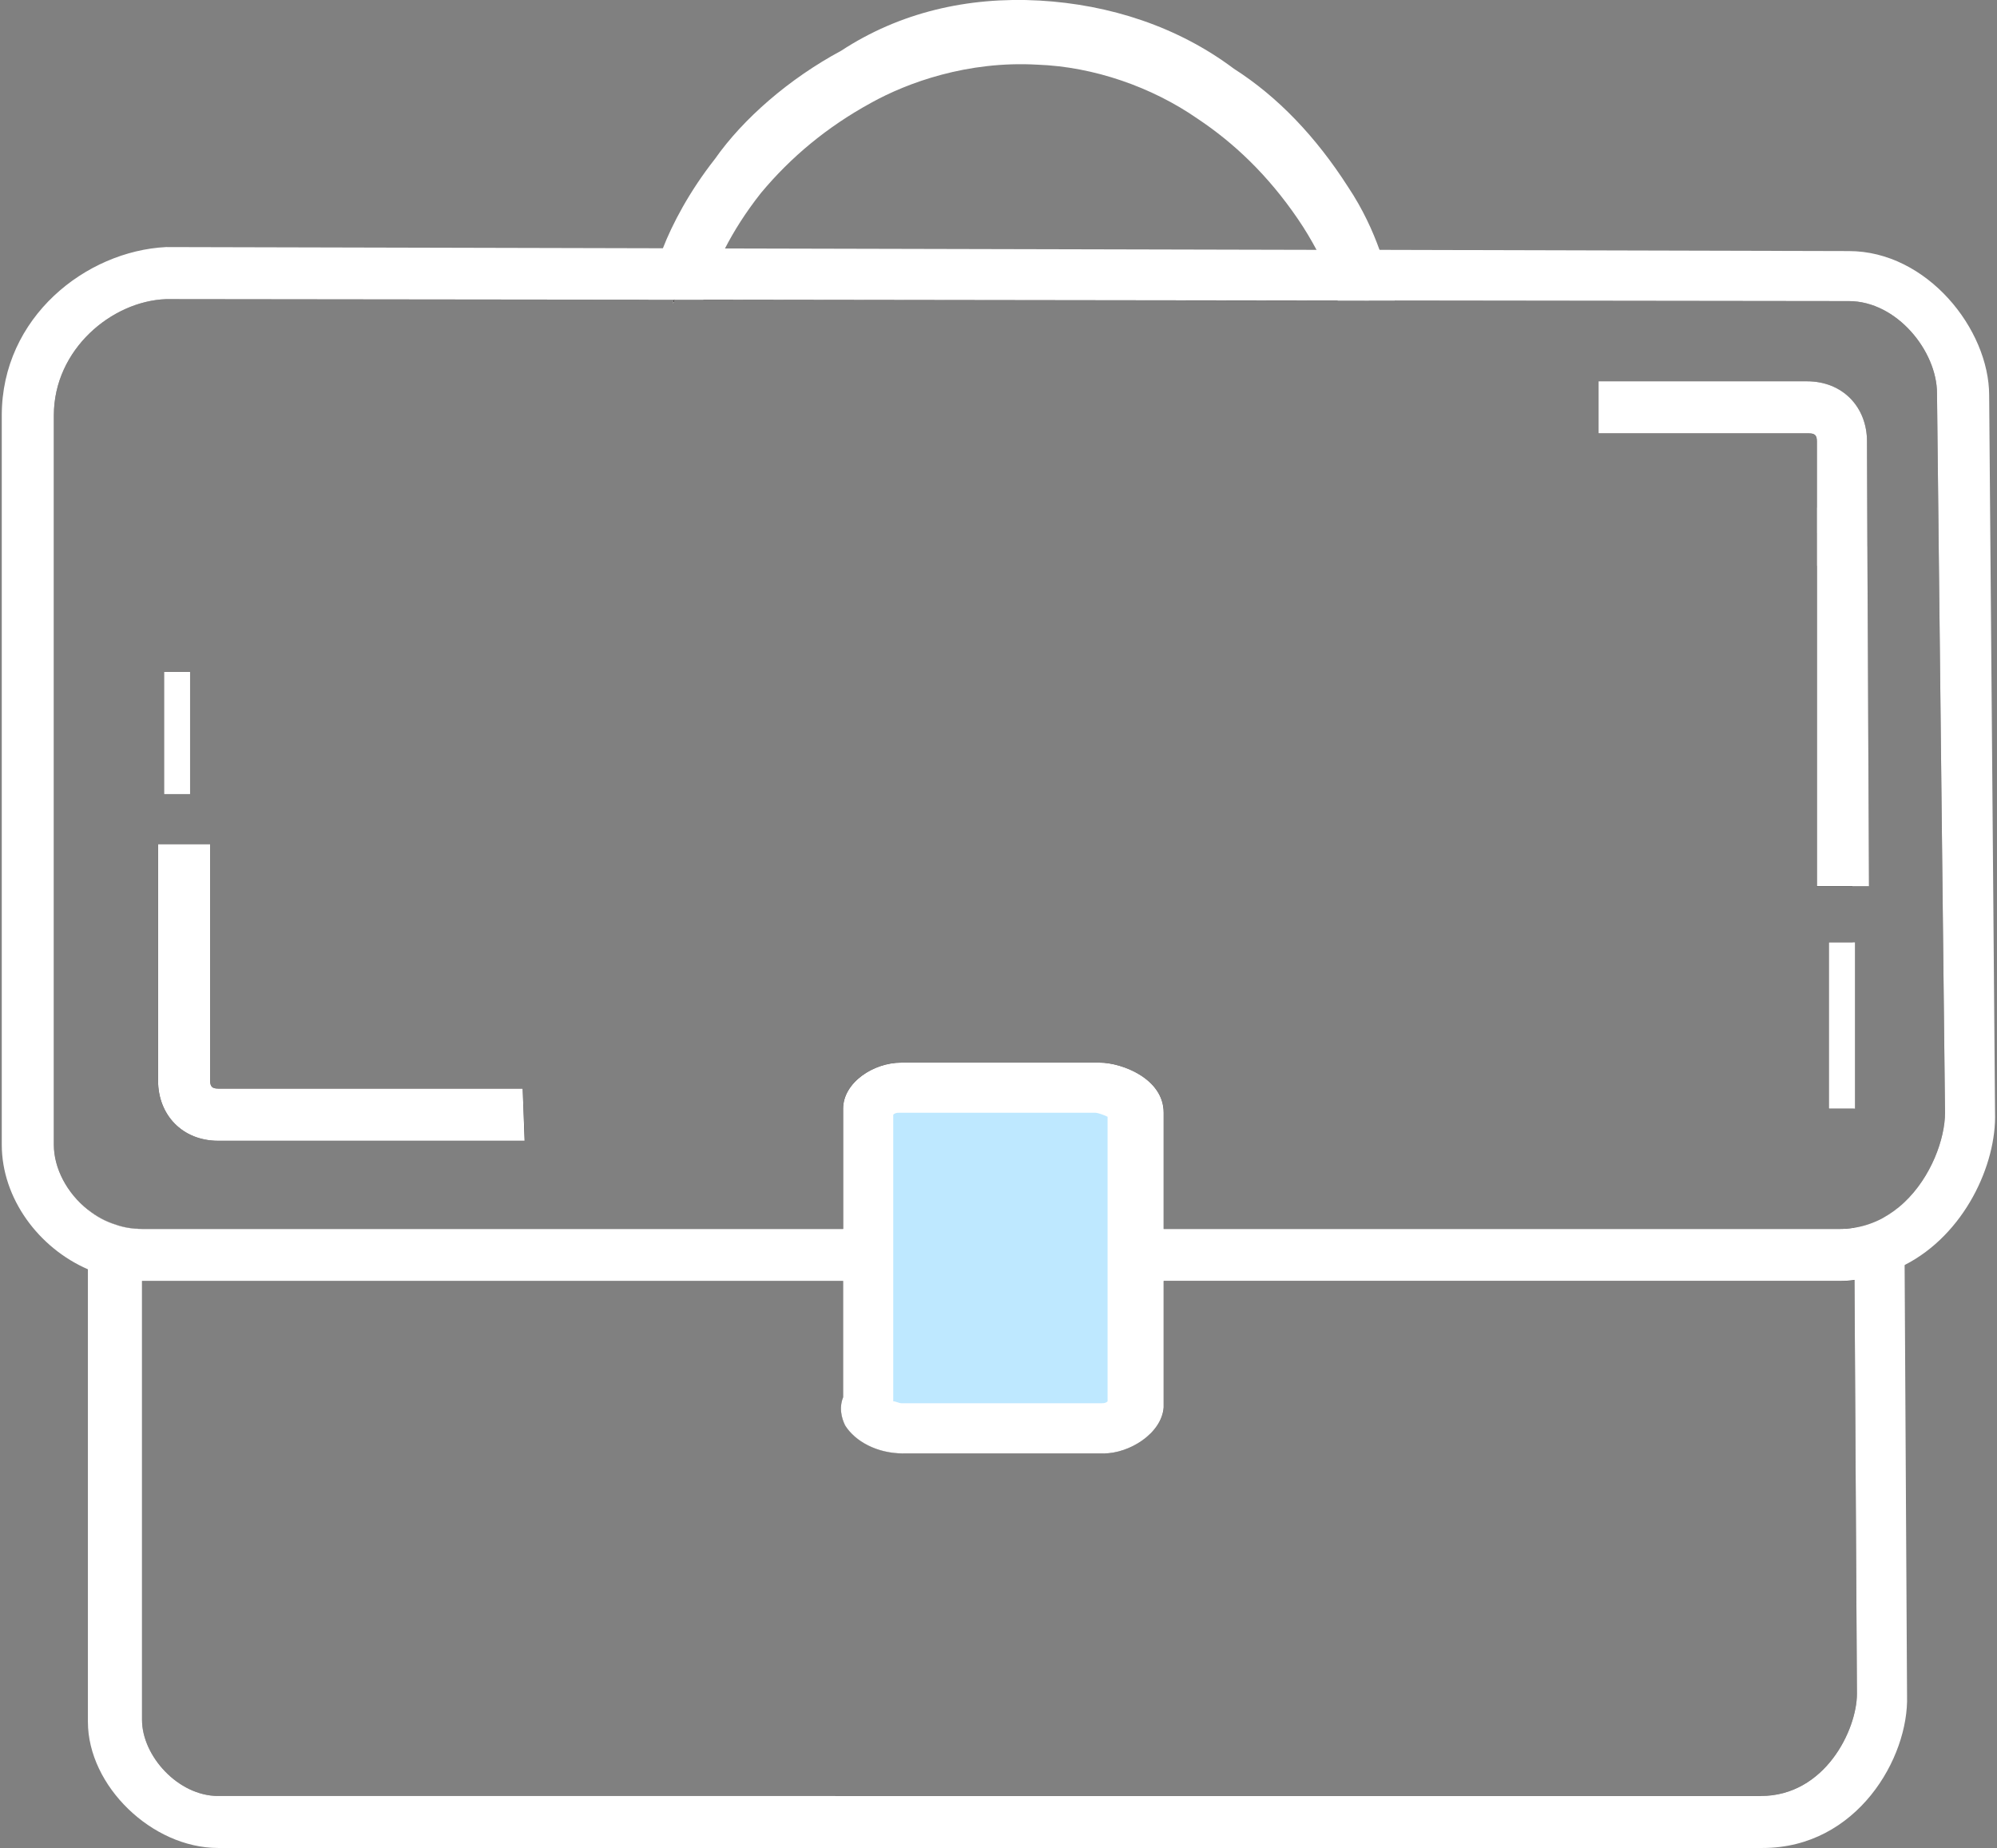 <svg xmlns="http://www.w3.org/2000/svg" xmlns:xlink="http://www.w3.org/1999/xlink" version="1.1" id="Layer_1" x="0px" y="0px" viewBox="0 0 214 198" style="enable-background:new 0 0 214 198;" xml:space="preserve">
    <rect x="0" y="0" width="214" height="198" fill="#808080" stroke="none"/>
    <style type="text/css">
        .st0{fill:#FFFFFF;}
        .st1{fill:#BEE8FF;}
        .st2{fill:none;stroke:#FFFFFF;stroke-miterlimit:10;}
        .st3{fill:none;stroke:#FFFFFF;stroke-width:0.789;stroke-miterlimit:10;}
        .st4{fill:#BFE8FB;}
        .st5{fill:none;stroke:#FFFFFF;stroke-width:0.789;}
        .st6{fill:#DFDFDE;}
        .st7{fill:none;stroke:#FFFFFF;stroke-width:0.936;stroke-linecap:round;}
        .st8{fill:none;stroke:#FFFFFF;stroke-width:0.895;stroke-linecap:round;}
        .st9{fill:#C1E8FB;stroke:#FFFFFF;stroke-width:0.936;stroke-linecap:round;}
        .st10{fill:none;stroke:#FFFFFF;stroke-width:1.179;stroke-miterlimit:10;}
        .st11{fill:none;stroke:#000000;stroke-width:0.75;stroke-miterlimit:10;}
        .st12{fill:#BEE7FA;}
        .st13{fill:none;stroke:#000000;stroke-width:0.75;}
        .st14{fill:#DEDEDD;}
        .st15{fill:none;stroke:#000000;stroke-width:1.934;stroke-linecap:round;}
        .st16{fill:#BFE7FA;stroke:#000000;stroke-width:1.934;}
        .st17{fill:#1A1A1A;}
        .st18{fill:none;stroke:#000000;stroke-width:1.21;stroke-linecap:round;}
        .st19{fill:#1C1C1B;}
        .st20{opacity:0.129;}
        .st21{fill:none;stroke:#000000;stroke-width:1.099;stroke-linecap:round;}
        .st22{fill:none;stroke:#000000;stroke-width:0.883;stroke-miterlimit:10;}
        .st23{fill:none;stroke:#000000;stroke-width:1.374;stroke-miterlimit:10;}
        .st24{fill:none;stroke:#000000;stroke-width:1.046;stroke-dasharray:8.368,8.368;}
        .st25{fill:none;stroke:#010202;stroke-width:1.046;stroke-miterlimit:10;}
        .st26{fill:#FFFFFF;stroke:#000000;stroke-width:1.046;}
        .st27{fill:none;stroke:#000000;stroke-width:1.046;}
        .st28{fill:none;stroke:#FFFFFF;stroke-width:1.046;stroke-miterlimit:10;}
        .st29{fill:#BEE8FF;stroke:#FFFFFF;stroke-miterlimit:10;}
        .st30{fill:none;stroke:#FFFFFF;stroke-width:1.046;}
        .st31{fill:none;stroke:#000000;stroke-width:0.315;stroke-miterlimit:3.082;}
        .st32{fill:none;}
        .st33{fill:#FFFFFF;stroke:#000000;stroke-width:0.945;stroke-miterlimit:1.233;}
        .st34{fill:none;stroke:#000000;stroke-width:0.945;stroke-miterlimit:3.082;}
        .st35{fill:#BEE8FF;stroke:#000000;stroke-width:0.945;stroke-miterlimit:1.233;}
        .st36{fill:#BEE8FF;stroke:#000000;stroke-width:0.63;stroke-miterlimit:1.233;}
        .st37{fill:none;stroke:#FFFFFF;stroke-width:2.021;stroke-miterlimit:3.082;}
        .st38{fill:#BEE8FF;stroke:#FFFFFF;stroke-width:2.021;stroke-miterlimit:1.233;}
        .st39{fill:#FFFFFF;stroke:#FFFFFF;stroke-width:2.021;stroke-miterlimit:1.233;}
        .st40{fill:#FFFFFF;stroke:#FFFFFF;stroke-width:1.516;stroke-miterlimit:1.233;}
        .st41{fill:#BEE8FF;stroke:#000000;stroke-width:1.347;stroke-miterlimit:1.233;}
        .st42{fill:#282424;}
    </style>
    <g>
        <g>
            <g>
                <g>
                    <path class="st0" d="M146.69,32.2h-0.45c-0.06-0.19-0.13-0.41-0.19-0.64c-0.19-0.64-0.43-1.37-0.73-2.15      c-0.32-0.82-0.69-1.72-1.16-2.64c-0.69-1.46-1.59-3.01-2.71-4.59c-2.58-3.86-6.44-8.16-11.59-11.59      c-4.94-3.22-11.59-5.8-18.68-6.23c-7.08-0.43-13.74,1.5-19.32,4.51c-5.58,2.79-9.66,6.66-12.67,10.3      c-2.25,2.75-3.76,5.3-4.77,7.43c-0.49,1.01-0.86,1.93-1.16,2.73c-0.06,0.17-0.13,0.32-0.17,0.47c-0.06,0.17-0.11,0.32-0.15,0.45      c-0.09,0.26-0.17,0.52-0.26,0.73c-0.04,0.15-0.09,0.3-0.13,0.43c-0.04,0.13-0.06,0.24-0.11,0.34c-0.04,0.15-0.09,0.26-0.13,0.36      c-0.09,0.24-0.15,0.37-0.21,0.37c0,0,0.04-0.13,0.11-0.37c0.13-0.49,0.39-1.46,0.73-2.79c0.09-0.3,0.15-0.6,0.24-0.92      c0.15-0.52,0.39-1.12,0.69-1.8c0.94-2.17,2.6-5.09,4.89-7.86c2.58-3.65,7.08-7.73,12.67-10.73c5.58-3.43,12.24-5.37,19.75-4.94      c7.51,0.43,14.17,3.01,19.32,6.66c5.37,3.22,9.02,7.73,11.59,11.81c1.18,1.87,2.08,3.63,2.77,5.24      c0.41,0.94,0.75,1.82,1.01,2.64c0.32,0.88,0.56,1.7,0.73,2.43C146.63,31.97,146.67,32.09,146.69,32.2z"/>
                    <path class="st0" d="M149.46,32.2h-6.1c-0.26-0.84-0.6-1.76-1.03-2.79c-0.34-0.84-0.75-1.72-1.25-2.64      c-0.56-1.05-1.22-2.17-2-3.31c-3.22-4.72-6.87-8.16-10.73-10.73c-4.94-3.43-11.16-5.58-17.17-5.8      c-7.51-0.43-13.95,1.93-17.82,4.08c-4.72,2.58-8.59,5.8-11.81,9.66c-1.7,2.15-2.94,4.16-3.86,5.95      c-0.54,0.99-0.94,1.91-1.27,2.7c-0.49,1.16-0.82,2.13-1.05,2.79h-3.05c-0.09,0.24-0.15,0.37-0.21,0.37c0,0,0.04-0.13,0.11-0.37      h-2.75l0.06-0.28c0,0,0.26-0.9,0.69-2.51c0.11-0.47,0.24-0.99,0.39-1.57c0.13-0.36,0.26-0.75,0.43-1.16      c0.99-2.55,2.81-6.05,5.58-9.57c3.01-4.29,7.94-8.59,13.53-11.59c6.23-4.08,13.52-5.8,21.25-5.37      c7.51,0.43,14.81,2.79,20.82,7.3c4.72,3.01,8.8,7.3,12.24,12.67c1.59,2.38,2.64,4.72,3.37,6.74c0.34,0.97,0.62,1.87,0.86,2.64      h0.02c0.17,0.69,0.34,1.27,0.47,1.78C149.29,31.56,149.4,31.88,149.46,32.2z"/>
                </g>
            </g>
        </g>
        <path class="st42" d="M17.58,71.98v13.1h2.79v-13.1H17.58z M56.01,116.64H23.38c-0.64,0-0.86-0.21-0.86-0.86V90.44h-5.58v25.33   c0,3.65,2.58,6.44,6.44,6.44h32.85L56.01,116.64z M56.01,116.64H23.38c-0.64,0-0.86-0.21-0.86-0.86V90.44h-5.58v25.33   c0,3.65,2.58,6.44,6.44,6.44h32.85L56.01,116.64z M17.58,71.98v13.1h2.79v-13.1H17.58z M195.98,100.96v17.82h2.79v-17.82H195.98z    M200.13,62.84v-0.02c-1.16-2.32-3.09-4.44-5.43-5.71v37.85h5.58L200.13,62.84z M201.74,136.54l-0.02-2.94v-3.07   c-0.9,0.47-1.91,0.84-3.01,1.01c-0.54,0.09-1.07,0.13-1.65,0.13h-72.35v-12.45c0-3.65-4.51-5.37-6.87-5.37H96.58   c-3.01,0-6.23,2.15-6.23,4.94v12.88H15.22c-0.99,0-1.93-0.15-2.79-0.45v53.26c0,5.15,5.15,10.73,11.16,10.73h165.3   c8.59,0,13.1-8.59,13.1-13.74L201.74,136.54z M188.68,192.42H23.38c-4.29,0-8.16-4.29-8.16-8.16v-47.02h75.14v12.45   c-0.43,1.07-0.21,2.15,0.21,3.01c1.07,1.72,3.43,3.01,6.23,3.01h21.47c2.79,0,6.23-2.15,6.44-4.94v-13.52h72.35   c0.58,0,1.14-0.02,1.67-0.11l0.26,44.33C198.99,185.33,195.55,192.42,188.68,192.42z M56.01,116.64H23.38   c-0.64,0-0.86-0.21-0.86-0.86V90.44h-5.58v25.33c0,3.65,2.58,6.44,6.44,6.44h32.85L56.01,116.64z M17.58,71.98v13.1h2.79v-13.1   H17.58z"/>
        <path class="st0" d="M198.54,100.96l0.11,17.82h0.13v-17.82H198.54z M200.13,62.84v-0.02l-0.02-4.23   c-1.46-1.78-3.31-3.26-5.41-4.21v6.23c2.15,1.76,3.65,4.51,3.65,6.87l0.15,27.48h1.78L200.13,62.84z M204.1,135.55l-0.02-3.18   l-0.02-3.54c-0.71,0.67-1.48,1.22-2.34,1.7c-0.9,0.47-1.91,0.84-3.01,1.01l0.02,2.81v2.79l0.26,44.33c0,3.86-3.43,10.95-10.3,10.95   H23.38c-4.29,0-8.16-4.29-8.16-8.16v-52.6c-0.99,0-1.93-0.15-2.79-0.45c-1.12-0.34-2.13-0.9-3.01-1.61v54.87   c0,6.87,6.87,13.52,13.95,13.52H188.9c10.09,0,15.67-9.66,15.46-16.32L204.1,135.55z"/>
        <g>
            <rect x="17.58" y="71.98" class="st42" width="2.79" height="13.1"/>
            <path class="st42" d="M56.22,122.22H23.38c-3.86,0-6.44-2.79-6.44-6.44V90.44h5.58v25.33c0,0.64,0.21,0.86,0.86,0.86h32.63    L56.22,122.22z"/>
            <path class="st42" d="M195.98,100.96v17.82h2.79v-17.82H195.98z M200.13,62.84v-0.02l-0.02-4.23l-0.04-11.29    c0-3.65-2.58-6.44-6.44-6.44h-22.33v5.58h22.54c0.64,0,0.86,0.21,0.86,0.86v47.66h5.58L200.13,62.84z M200.13,62.84v-0.02    l-0.02-4.23l-0.04-11.29c0-3.65-2.58-6.44-6.44-6.44h-22.33v5.58h22.54c0.64,0,0.86,0.21,0.86,0.86v47.66h5.58L200.13,62.84z     M195.98,100.96v17.82h2.79v-17.82H195.98z M142.33,29.41l-65.91-0.09c-0.49,1.16-0.82,2.13-1.05,2.79l67.99,0.09    C143.11,31.36,142.76,30.44,142.33,29.41z M195.98,100.96v17.82h2.79v-17.82H195.98z M200.13,62.84v-0.02l-0.02-4.23l-0.04-11.29    c0-3.65-2.58-6.44-6.44-6.44h-22.33v5.58h22.54c0.64,0,0.86,0.21,0.86,0.86v47.66h5.58L200.13,62.84z M194.69,94.95h5.58    l-0.15-32.12v-0.02l-0.02-4.23l-0.04-11.29c0-3.65-2.58-6.44-6.44-6.44h-22.33v5.58h22.54c0.64,0,0.86,0.21,0.86,0.86V94.95z     M195.98,100.96v17.82h2.79v-17.82H195.98z M76.43,29.33c-0.49,1.16-0.82,2.13-1.05,2.79l67.99,0.09    c-0.26-0.84-0.6-1.76-1.03-2.79L76.43,29.33z M210.37,42.14c0-6.01-5.58-12.67-12.24-12.67l-49.42-0.06h-6.38l-65.91-0.09h-6.2    l-52.21-0.06C10.5,29.48,2.98,35.92,2.98,44.5v78.14c0,4.12,2.64,8.16,6.44,10.28c0.94,0.52,1.95,0.92,3.01,1.18    c0.9,0.21,1.85,0.34,2.79,0.34h181.83c0.58,0,1.14-0.04,1.67-0.11c1.05-0.13,2.06-0.39,2.98-0.75v-0.02    c0.84-0.3,1.63-0.73,2.36-1.2c4.68-3.07,7.15-8.91,7.15-13.16L210.37,42.14z M204.05,128.83c-0.71,0.67-1.48,1.22-2.34,1.7    c-0.9,0.47-1.91,0.84-3.01,1.01c-0.54,0.09-1.07,0.13-1.65,0.13h-72.35v-12.45c0-3.65-4.51-5.37-6.87-5.37H96.58    c-3.01,0-6.23,2.15-6.23,4.94v12.88H15.22c-0.99,0-1.93-0.15-2.79-0.45c-1.12-0.34-2.13-0.9-3.01-1.61    c-2.25-1.78-3.65-4.44-3.65-6.96V44.5c0-7.08,6.23-12.24,12.02-12.45l51.67,0.06h2.75c-0.06,0.24-0.11,0.37-0.11,0.37    c0.06,0,0.13-0.13,0.21-0.37h3.05l67.99,0.09h6.1l48.67,0.06c5.15,0,9.45,5.37,9.45,9.88l0.86,77.07    C208.43,122,206.95,126.1,204.05,128.83z M200.13,62.82l-0.02-4.23l-0.04-11.29c0-3.65-2.58-6.44-6.44-6.44h-22.33v5.58h22.54    c0.64,0,0.86,0.21,0.86,0.86v47.66h5.58l-0.15-32.12V62.82z M195.98,100.96v17.82h2.79v-17.82H195.98z M142.33,29.41l-65.91-0.09    c-0.49,1.16-0.82,2.13-1.05,2.79l67.99,0.09C143.11,31.36,142.76,30.44,142.33,29.41z M195.98,100.96v17.82h2.79v-17.82H195.98z     M200.13,62.84v-0.02l-0.02-4.23l-0.04-11.29c0-3.65-2.58-6.44-6.44-6.44h-22.33v5.58h22.54c0.64,0,0.86,0.21,0.86,0.86v47.66    h5.58L200.13,62.84z M200.13,62.84v-0.02l-0.02-4.23l-0.04-11.29c0-3.65-2.58-6.44-6.44-6.44h-22.33v5.58h22.54    c0.64,0,0.86,0.21,0.86,0.86v47.66h5.58L200.13,62.84z M195.98,100.96v17.82h2.79v-17.82H195.98z M142.33,29.41l-65.91-0.09    c-0.49,1.16-0.82,2.13-1.05,2.79l67.99,0.09C143.11,31.36,142.76,30.44,142.33,29.41z"/>
            <path class="st0" d="M146.05,31.56c-0.19-0.64-0.43-1.37-0.73-2.15h-2.98c-0.34-0.84-0.75-1.72-1.25-2.64l-63.4-0.15    c-0.54,0.99-0.94,1.91-1.27,2.7h-3.16c-0.06,0.17-0.13,0.32-0.17,0.47c-0.06,0.17-0.11,0.32-0.15,0.45    c-0.09,0.26-0.17,0.52-0.26,0.73c-0.04,0.15-0.09,0.3-0.13,0.43c-0.04,0.13-0.06,0.24-0.11,0.34c-0.04,0.15-0.09,0.26-0.13,0.36    h3.05l67.99,0.09h2.88C146.18,32.01,146.11,31.79,146.05,31.56z M146.05,31.56c-0.19-0.64-0.43-1.37-0.73-2.15h-2.98    c-0.34-0.84-0.75-1.72-1.25-2.64l-63.4-0.15c-0.54,0.99-0.94,1.91-1.27,2.7h-3.16c-0.06,0.17-0.13,0.32-0.17,0.47    c-0.06,0.17-0.11,0.32-0.15,0.45c-0.09,0.26-0.17,0.52-0.26,0.73c-0.04,0.15-0.09,0.3-0.13,0.43c-0.04,0.13-0.06,0.24-0.11,0.34    c-0.04,0.15-0.09,0.26-0.13,0.36h3.05l67.99,0.09h2.88C146.18,32.01,146.11,31.79,146.05,31.56z M146.05,31.56    c-0.19-0.64-0.43-1.37-0.73-2.15h-2.98l-65.91-0.09c-0.49,1.16-0.82,2.13-1.05,2.79l67.99,0.09h2.88    C146.18,32.01,146.11,31.79,146.05,31.56z M142.33,29.41l-65.91-0.09c-0.49,1.16-0.82,2.13-1.05,2.79l67.99,0.09    C143.11,31.36,142.76,30.44,142.33,29.41z M213.16,42.36c0-7.08-6.66-15.46-15.03-15.46l-50.3-0.13h-6.74l-63.4-0.15l-3.26-0.02    h-3.39L17.8,26.47C9.21,26.9,0.19,33.98,0.19,44.5v78.14c0,5.75,3.95,11.06,9.23,13.35c0.97,0.43,1.98,0.75,3.01,0.97    c0.9,0.17,1.85,0.28,2.79,0.28h181.83c0.58,0,1.14-0.02,1.67-0.11c1.05-0.09,2.06-0.3,3.01-0.6c0.84-0.26,1.63-0.58,2.36-0.99    c6.44-3.28,9.88-10.8,9.7-16.34L213.16,42.36z M201.71,130.53c-0.9,0.47-1.91,0.84-3.01,1.01c-0.54,0.09-1.07,0.13-1.65,0.13    H15.22c-0.99,0-1.93-0.15-2.79-0.45c-1.12-0.34-2.13-0.9-3.01-1.61c-2.25-1.78-3.65-4.44-3.65-6.96V44.5    c0-7.08,6.23-12.24,12.02-12.45l51.67,0.06h5.9l67.99,0.09h6.1l48.67,0.06c5.15,0,9.45,5.37,9.45,9.88l0.86,77.07    c0,2.79-1.48,6.89-4.38,9.62C203.35,129.5,202.57,130.05,201.71,130.53z M142.33,29.41l-65.91-0.09    c-0.49,1.16-0.82,2.13-1.05,2.79l67.99,0.09C143.11,31.36,142.76,30.44,142.33,29.41z M146.05,31.56    c-0.19-0.64-0.43-1.37-0.73-2.15h-2.98l-65.91-0.09c-0.49,1.16-0.82,2.13-1.05,2.79l67.99,0.09h2.88    C146.18,32.01,146.11,31.79,146.05,31.56z M146.05,31.56c-0.19-0.64-0.43-1.37-0.73-2.15h-2.98c-0.34-0.84-0.75-1.72-1.25-2.64    l-63.4-0.15c-0.54,0.99-0.94,1.91-1.27,2.7h-3.16c-0.06,0.17-0.13,0.32-0.17,0.47c-0.06,0.17-0.11,0.32-0.15,0.45    c-0.09,0.26-0.17,0.52-0.26,0.73c-0.04,0.15-0.09,0.3-0.13,0.43c-0.04,0.13-0.06,0.24-0.11,0.34c-0.04,0.15-0.09,0.26-0.13,0.36    h3.05l67.99,0.09h2.88C146.18,32.01,146.11,31.79,146.05,31.56z"/>
        </g>
        <path class="st0" d="M56.22,122.22H23.38c-3.86,0-6.44-2.79-6.44-6.44V90.44h5.58v25.33c0,0.64,0.21,0.86,0.86,0.86h32.63   L56.22,122.22z"/>
        <path class="st0" d="M200.28,94.95h-5.58V47.29c0-0.64-0.21-0.86-0.86-0.86h-22.54v-5.58h22.33c3.86,0,6.44,2.79,6.44,6.44   l0.04,11.29l0.02,4.23v0.02L200.28,94.95z"/>
        <g>
            <path class="st1" d="M96.8,152.92h21.47c1.5,0,3.43-1.07,3.43-2.15v-31.56c0-1.5-2.58-2.58-4.08-2.58H96.37    c-1.5,0-3.43,1.07-3.43,2.15v31.56C92.29,151.41,94.01,152.92,96.8,152.92z"/>
            <path class="st0" d="M117.84,113.85H96.58c-3.01,0-6.23,2.15-6.23,4.94v30.91c-0.43,1.07-0.21,2.15,0.21,3.01    c1.07,1.72,3.43,3.01,6.23,3.01h21.47c2.79,0,6.23-2.15,6.44-4.94v-31.56C124.71,115.56,120.2,113.85,117.84,113.85z     M118.7,150.13c-0.21,0.21-0.43,0.21-0.64,0.21H96.58c-0.21,0-0.64-0.21-0.86-0.21v-30.7c0.21-0.21,0.43-0.21,0.64-0.21h21.04    c0.21,0,0.86,0.21,1.29,0.43V150.13z"/>
        </g>
        <rect x="195.98" y="100.96" class="st0" width="2.79" height="17.82"/>
        <rect x="17.58" y="71.98" class="st0" width="2.79" height="13.1"/>
    </g>
    </svg>